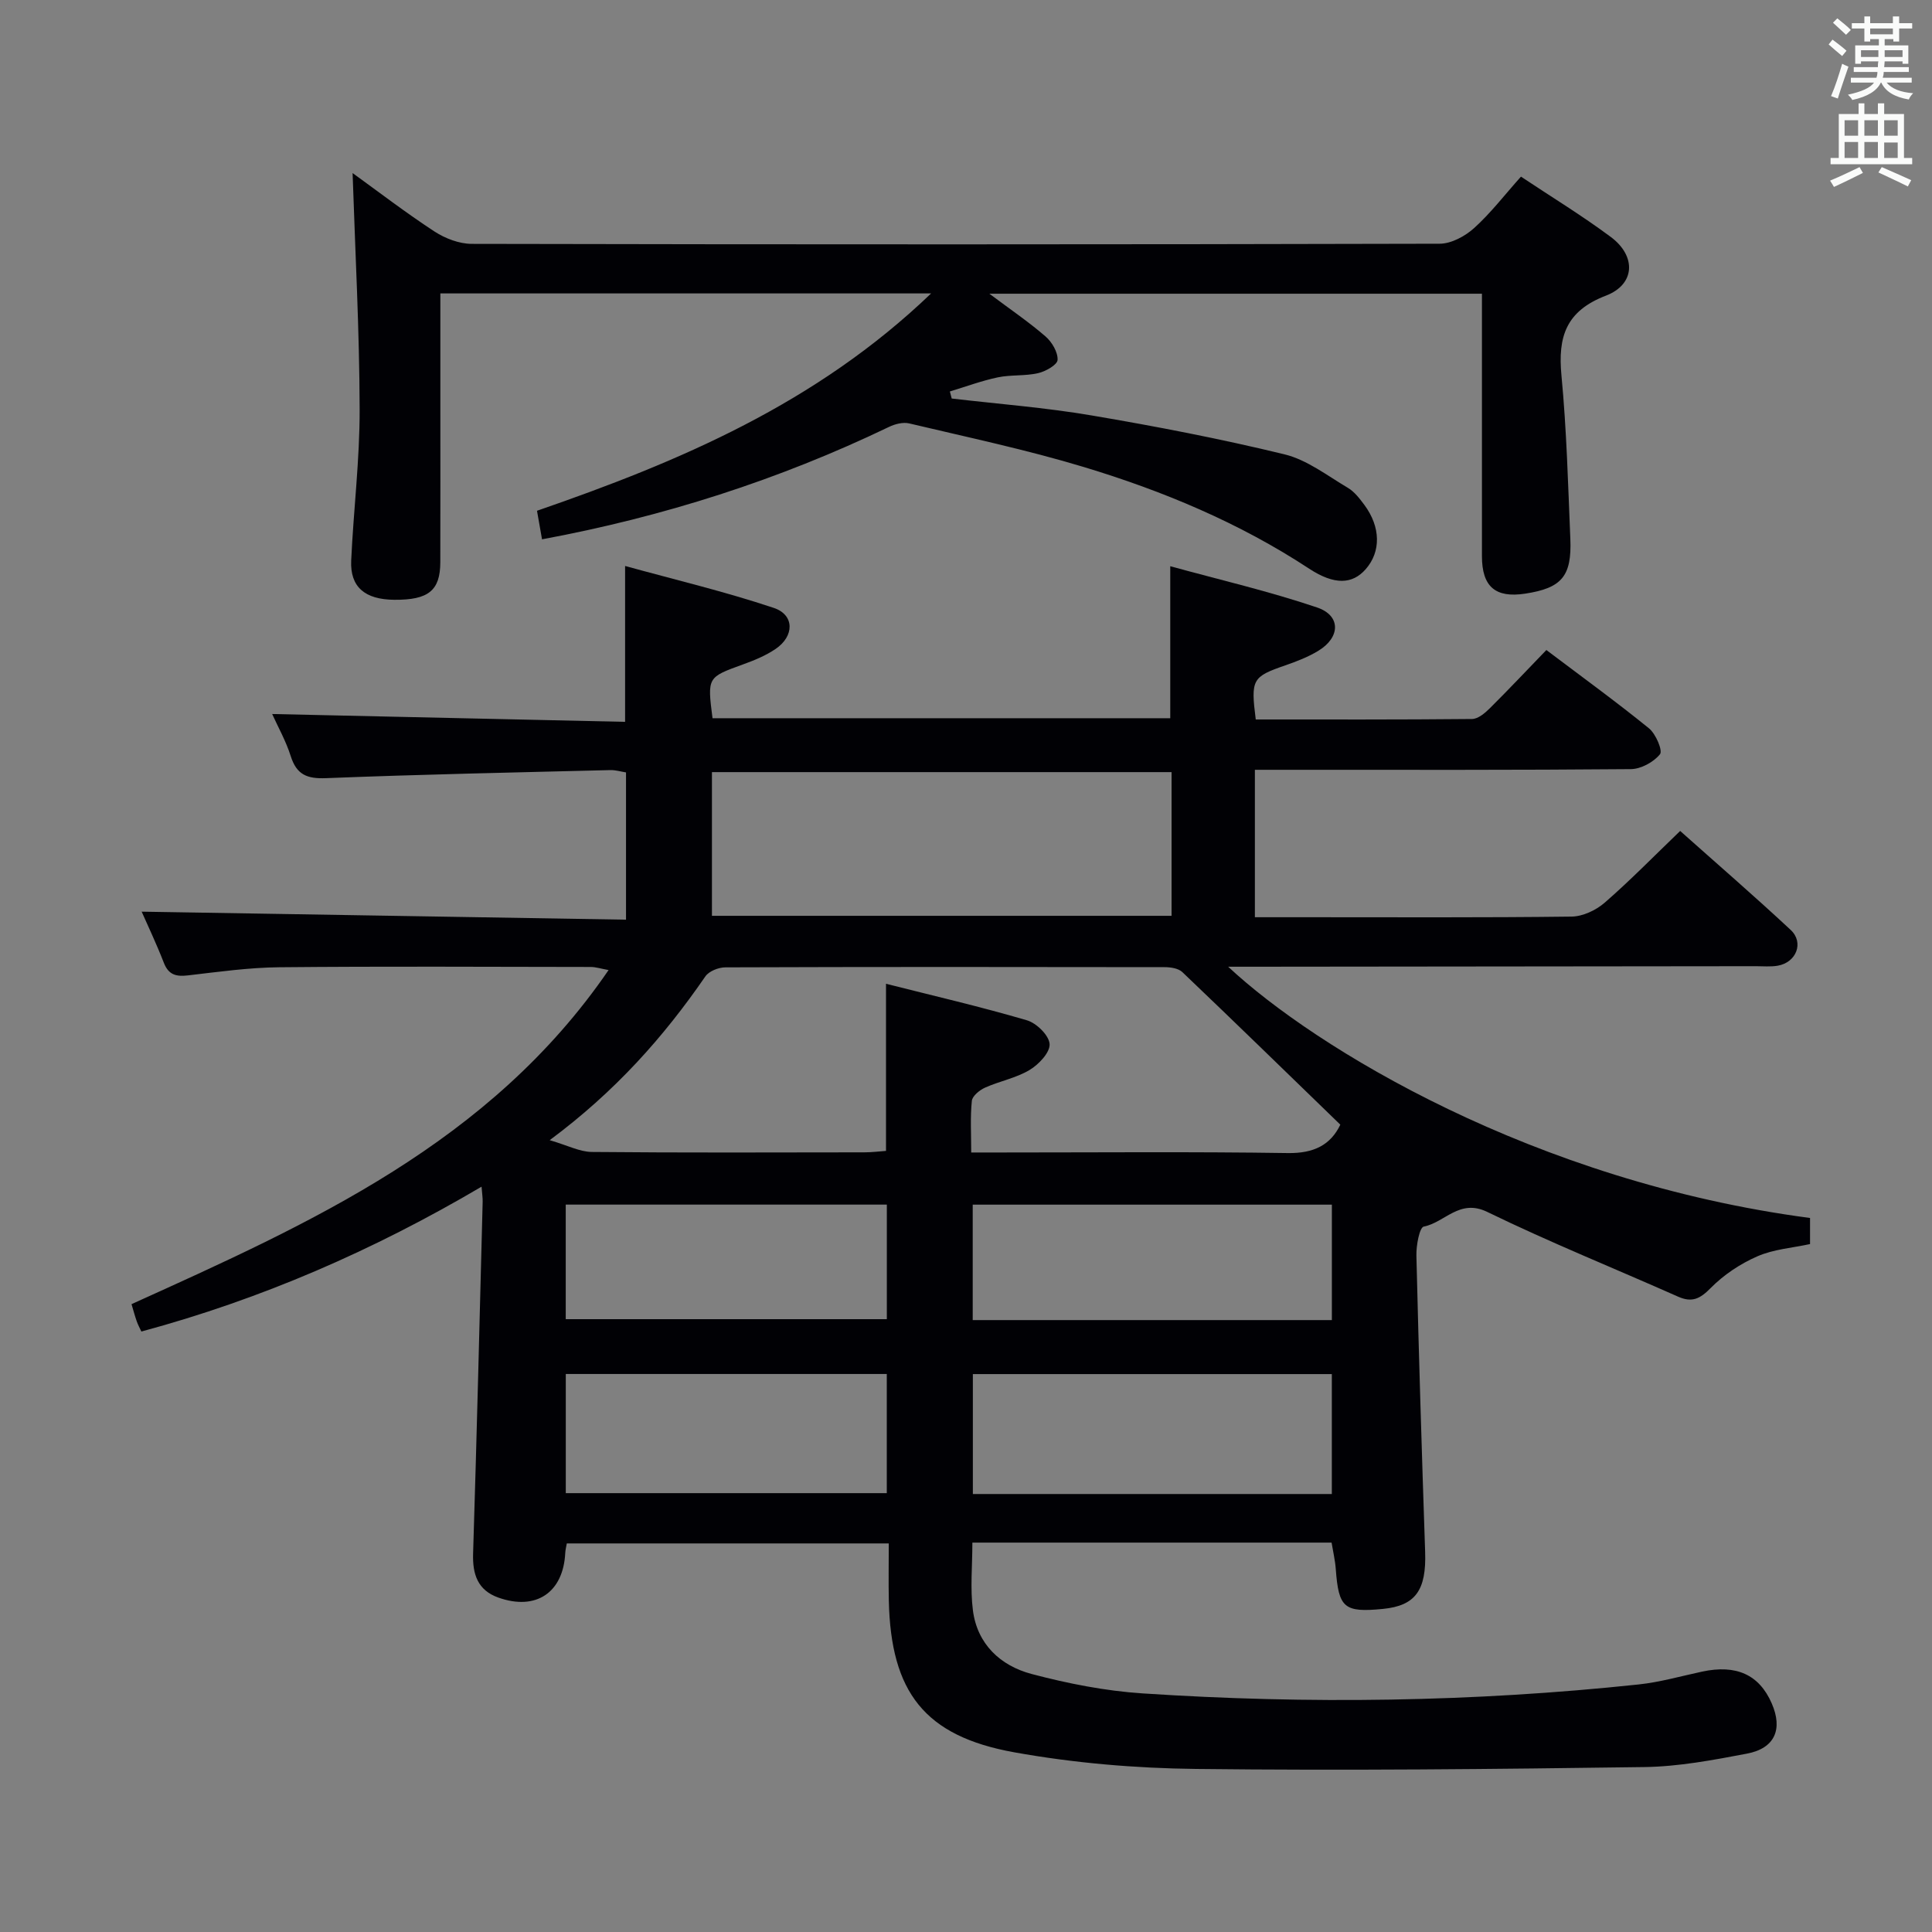 <svg enable-background="new 0 0 400 400" viewBox="0 0 400 400" xmlns="http://www.w3.org/2000/svg"><rect x="0" y="0" width="400" height="400" fill="#808080" stroke="none"/><path d="m29.27 275.68c-.31-.67-.71-1.39-.97-2.15-.38-1.09-.68-2.21-1.07-3.52 37.09-16.78 74.24-33.35 98.77-69.17-1.66-.3-2.67-.64-3.69-.64-21.5-.03-42.99-.15-64.49.06-6.29.06-12.59.95-18.86 1.68-2.47.29-4.05-.07-5.04-2.61-1.54-3.96-3.37-7.81-4.59-10.58 33.23.55 66.59 1.1 100.28 1.66 0-10.68 0-20.44 0-30.49-1.04-.16-2.15-.51-3.25-.48-19.62.49-39.24.89-58.85 1.67-3.96.16-6.1-.72-7.32-4.57-.99-3.13-2.64-6.05-3.84-8.71 24.31.54 48.62 1.08 73.07 1.62 0-10.88 0-20.92 0-32.27 10.34 2.85 20.71 5.31 30.78 8.68 4.34 1.45 4.28 5.87.36 8.51-2.04 1.38-4.4 2.35-6.73 3.19-7.38 2.68-7.4 2.62-6.31 11.14h94.77c0-10.21 0-20.26 0-31.47 10.25 2.82 20.5 5.19 30.42 8.55 4.95 1.68 4.81 6.2.22 8.97-2.11 1.28-4.48 2.2-6.83 3.01-6.82 2.36-7.17 2.87-6.11 11.2 14.88 0 29.83.05 44.78-.1 1.24-.01 2.66-1.21 3.65-2.19 3.9-3.87 7.66-7.87 11.74-12.09 7.35 5.55 14.45 10.7 21.25 16.22 1.41 1.15 2.88 4.62 2.27 5.36-1.32 1.63-3.95 3.07-6.05 3.08-23.49.21-46.99.14-70.49.14-2.31 0-4.62 0-7.33 0v30.52h10.59c18.33 0 36.66.1 54.99-.13 2.31-.03 5.03-1.31 6.82-2.86 5.27-4.58 10.16-9.59 15.65-14.87 7.39 6.59 15.27 13.4 22.88 20.49 2.81 2.62 1.17 6.75-2.69 7.41-1.46.25-2.99.1-4.49.1-34.66.04-69.32.07-103.98.11-1.61 0-3.23 0-5.3 0 17.94 16.77 63.32 44.48 120.47 52.02v5.4c-3.62.79-7.53 1.06-10.91 2.54-3.53 1.54-6.97 3.83-9.66 6.56-2.21 2.25-3.87 3.07-6.77 1.78-13.17-5.85-26.55-11.24-39.5-17.54-5.75-2.79-8.76 2.19-13.13 3.04-.89.17-1.58 3.92-1.53 6 .49 20.46 1.12 40.91 1.81 61.36.27 7.94-2 11.14-8.75 11.8-8.03.78-9.16-.2-9.75-8.23-.13-1.79-.55-3.56-.87-5.5-24.78 0-49.38 0-74.37 0 0 4.83-.47 9.49.11 14.02.9 7.02 5.71 11.47 12.15 13.18 7.49 1.98 15.25 3.51 22.97 4.02 34.27 2.26 68.52 1.78 102.69-1.85 4.43-.47 8.78-1.72 13.16-2.66 7.08-1.52 11.83.63 14.42 6.58 2.33 5.35.65 9.3-5.13 10.4-7 1.33-14.12 2.68-21.21 2.78-30.95.43-61.91.75-92.86.39-12.56-.14-25.26-1.22-37.61-3.44-18.64-3.35-25.57-12.49-25.99-31.4-.08-3.82-.01-7.64-.01-11.85-22.4 0-44.45 0-66.66 0-.12.71-.29 1.33-.32 1.96-.4 8.21-6.05 12.03-13.86 9.25-4.26-1.52-5.36-4.8-5.22-9.12.76-24.28 1.35-48.56 1.98-72.84.02-.79-.11-1.57-.23-3.11-22.42 13.21-45.61 23.29-70.43 29.99zm84.54-39.62c3.73 1.09 6.21 2.41 8.7 2.44 18.82.18 37.64.1 56.46.08 1.58 0 3.16-.21 4.47-.3 0-11.76 0-22.94 0-34.6 9.96 2.52 19.64 4.76 29.17 7.56 1.99.58 4.59 3.13 4.7 4.92.11 1.74-2.25 4.23-4.15 5.37-2.79 1.67-6.19 2.3-9.21 3.65-1.14.51-2.64 1.73-2.74 2.75-.35 3.39-.13 6.83-.13 10.68h6.11c19.82 0 39.64-.18 59.45.12 5.36.08 8.85-1.67 10.86-5.88-10.97-10.63-21.78-21.17-32.71-31.59-.82-.78-2.42-1.02-3.67-1.02-30.31-.05-60.62-.07-90.93.04-1.41 0-3.4.78-4.15 1.87-8.63 12.53-18.61 23.79-32.23 33.91zm128.75-76.2c-31.92 0-63.58 0-95.16 0v29.75h95.16c0-10.07 0-19.81 0-29.75zm33.18 124.63c-25.08 0-49.76 0-74.32 0v24.83h74.32c0-8.35 0-16.44 0-24.83zm.01-35.08c-25.06 0-49.76 0-74.36 0v23.9h74.36c0-8.04 0-15.81 0-23.9zm-158.61 59.73h66.46c0-8.53 0-16.61 0-24.67-22.36 0-44.38 0-66.46 0zm-.01-36.02h66.48c0-8.23 0-15.99 0-23.72-22.37 0-44.41 0-66.48 0z" fill="#010105"/><path d="m192.78 60.75c-34.66 0-67.88 0-101.61 0v22.19c0 11.16.02 22.32-.01 33.49-.02 5.84-2.46 7.8-9.5 7.75-6.11-.04-9.2-2.65-8.95-8.13.48-10.46 1.78-20.91 1.75-31.36-.04-16.22-.92-32.44-1.46-48.86 5.38 3.89 11.01 8.21 16.94 12.09 2.21 1.44 5.12 2.56 7.71 2.57 66.81.14 133.62.14 200.42-.03 2.41-.01 5.26-1.55 7.13-3.24 3.43-3.09 6.28-6.83 9.7-10.65 6.27 4.18 12.65 8.06 18.61 12.5 5.3 3.95 5.06 9.81-1.02 12.14-8.27 3.17-9.97 8.5-9.21 16.5 1.07 11.24 1.37 22.55 1.84 33.84.33 7.77-1.8 10.21-9.36 11.36-6.16.94-8.94-1.45-8.94-7.77-.01-17.98 0-35.96 0-54.33-33.85 0-67.37 0-101.98 0 4.43 3.32 8.21 5.88 11.64 8.86 1.32 1.15 2.56 3.25 2.48 4.85-.05 1.01-2.48 2.39-4.04 2.74-2.71.62-5.63.3-8.35.87-3.36.71-6.61 1.92-9.91 2.92.13.49.25.97.38 1.46 9.65 1.13 19.38 1.87 28.95 3.5 13.4 2.27 26.77 4.85 39.96 8.06 4.65 1.13 8.82 4.39 13.08 6.91 1.38.81 2.47 2.24 3.45 3.56 3.4 4.59 3.45 9.69.27 13.31-2.74 3.12-6.45 3.34-11.73-.13-14.45-9.49-30.22-16.07-46.63-21.03-11.88-3.59-24.07-6.16-36.16-9.03-1.27-.3-2.94.13-4.18.73-22.84 10.98-46.76 18.62-71.83 23.27-.34-1.92-.67-3.84-1.04-5.91 29.44-10.18 57.77-22.14 81.6-45z" fill="#010105"/><g fill="#fafbfa"><path d="m378.6 9.2.8-1c.9.7 1.9 1.4 2.9 2.3l-.9 1.1c-1.1-.9-2-1.7-2.8-2.4zm.5 10.7c.9-2.1 1.6-4.3 2.3-6.7.4.2.8.4 1.3.6-.7 2.1-1.5 4.3-2.2 6.6zm.4-15.2.9-.9c1 .8 2 1.6 2.8 2.4l-1 1c-1-.9-1.9-1.8-2.7-2.5zm12.5-1.3h1.2v1.4h2.7v1.1h-2.7v2.7h-1.2v-.5h-1.8v1.3h4.9v3.8h-1.2v-.5h-3.7c0 .4-.1.9-.1 1.2h5.1v1h-5.2c0 .5-.1.9-.2 1.2h6v1h-5.2c1.1 1.3 2.9 2 5.5 2.2-.4.4-.7.8-.9 1.3-2.9-.5-4.8-1.6-5.7-3.5h-.1c-.8 1.7-2.7 2.9-5.9 3.6-.2-.4-.6-.8-.9-1.1 2.8-.6 4.6-1.4 5.4-2.5h-4.8v-1h5.3c.1-.3.2-.7.2-1.2h-4.9v-1h5c0-.4 0-.8.1-1.2h-3.6v.5h-1.2v-3.8h4.9v-1.3h-1.8v.5h-1.2v-2.7h-2.6v-1.1h2.6v-1.4h1.2v1.4h4.7v-1.4zm-6.7 8.4h3.6c0-.4 0-.9 0-1.4h-3.6zm1.9-4.7h4.7v-1.2h-4.7zm6.7 3.3h-3.7v1.4h3.7z"/><path d="m384.7 21.4h1.3v2.2h2.8v-2.2h1.3v2.2h4.1v9.1h1.7v1.3h-16.9v-1.3h1.7v-9.1h4.1v-2.2zm.3 13.2.7 1.2c-1.8.9-3.8 1.9-6 2.9-.2-.4-.5-.8-.8-1.3 2.4-1 4.4-2 6.1-2.8zm-3.1-6.5h2.8v-3.2h-2.8zm0 4.6h2.8v-3.3h-2.8zm4.1-4.6h2.8v-3.2h-2.8zm0 4.6h2.8v-3.3h-2.8zm3.6 1.9c2.1.9 4.1 1.8 6.1 2.7l-.7 1.3c-2.2-1.1-4.2-2-6.1-2.9zm3.3-9.7h-2.8v3.2h2.8zm-2.8 7.8h2.8v-3.2h-2.8z"/></g></svg>
